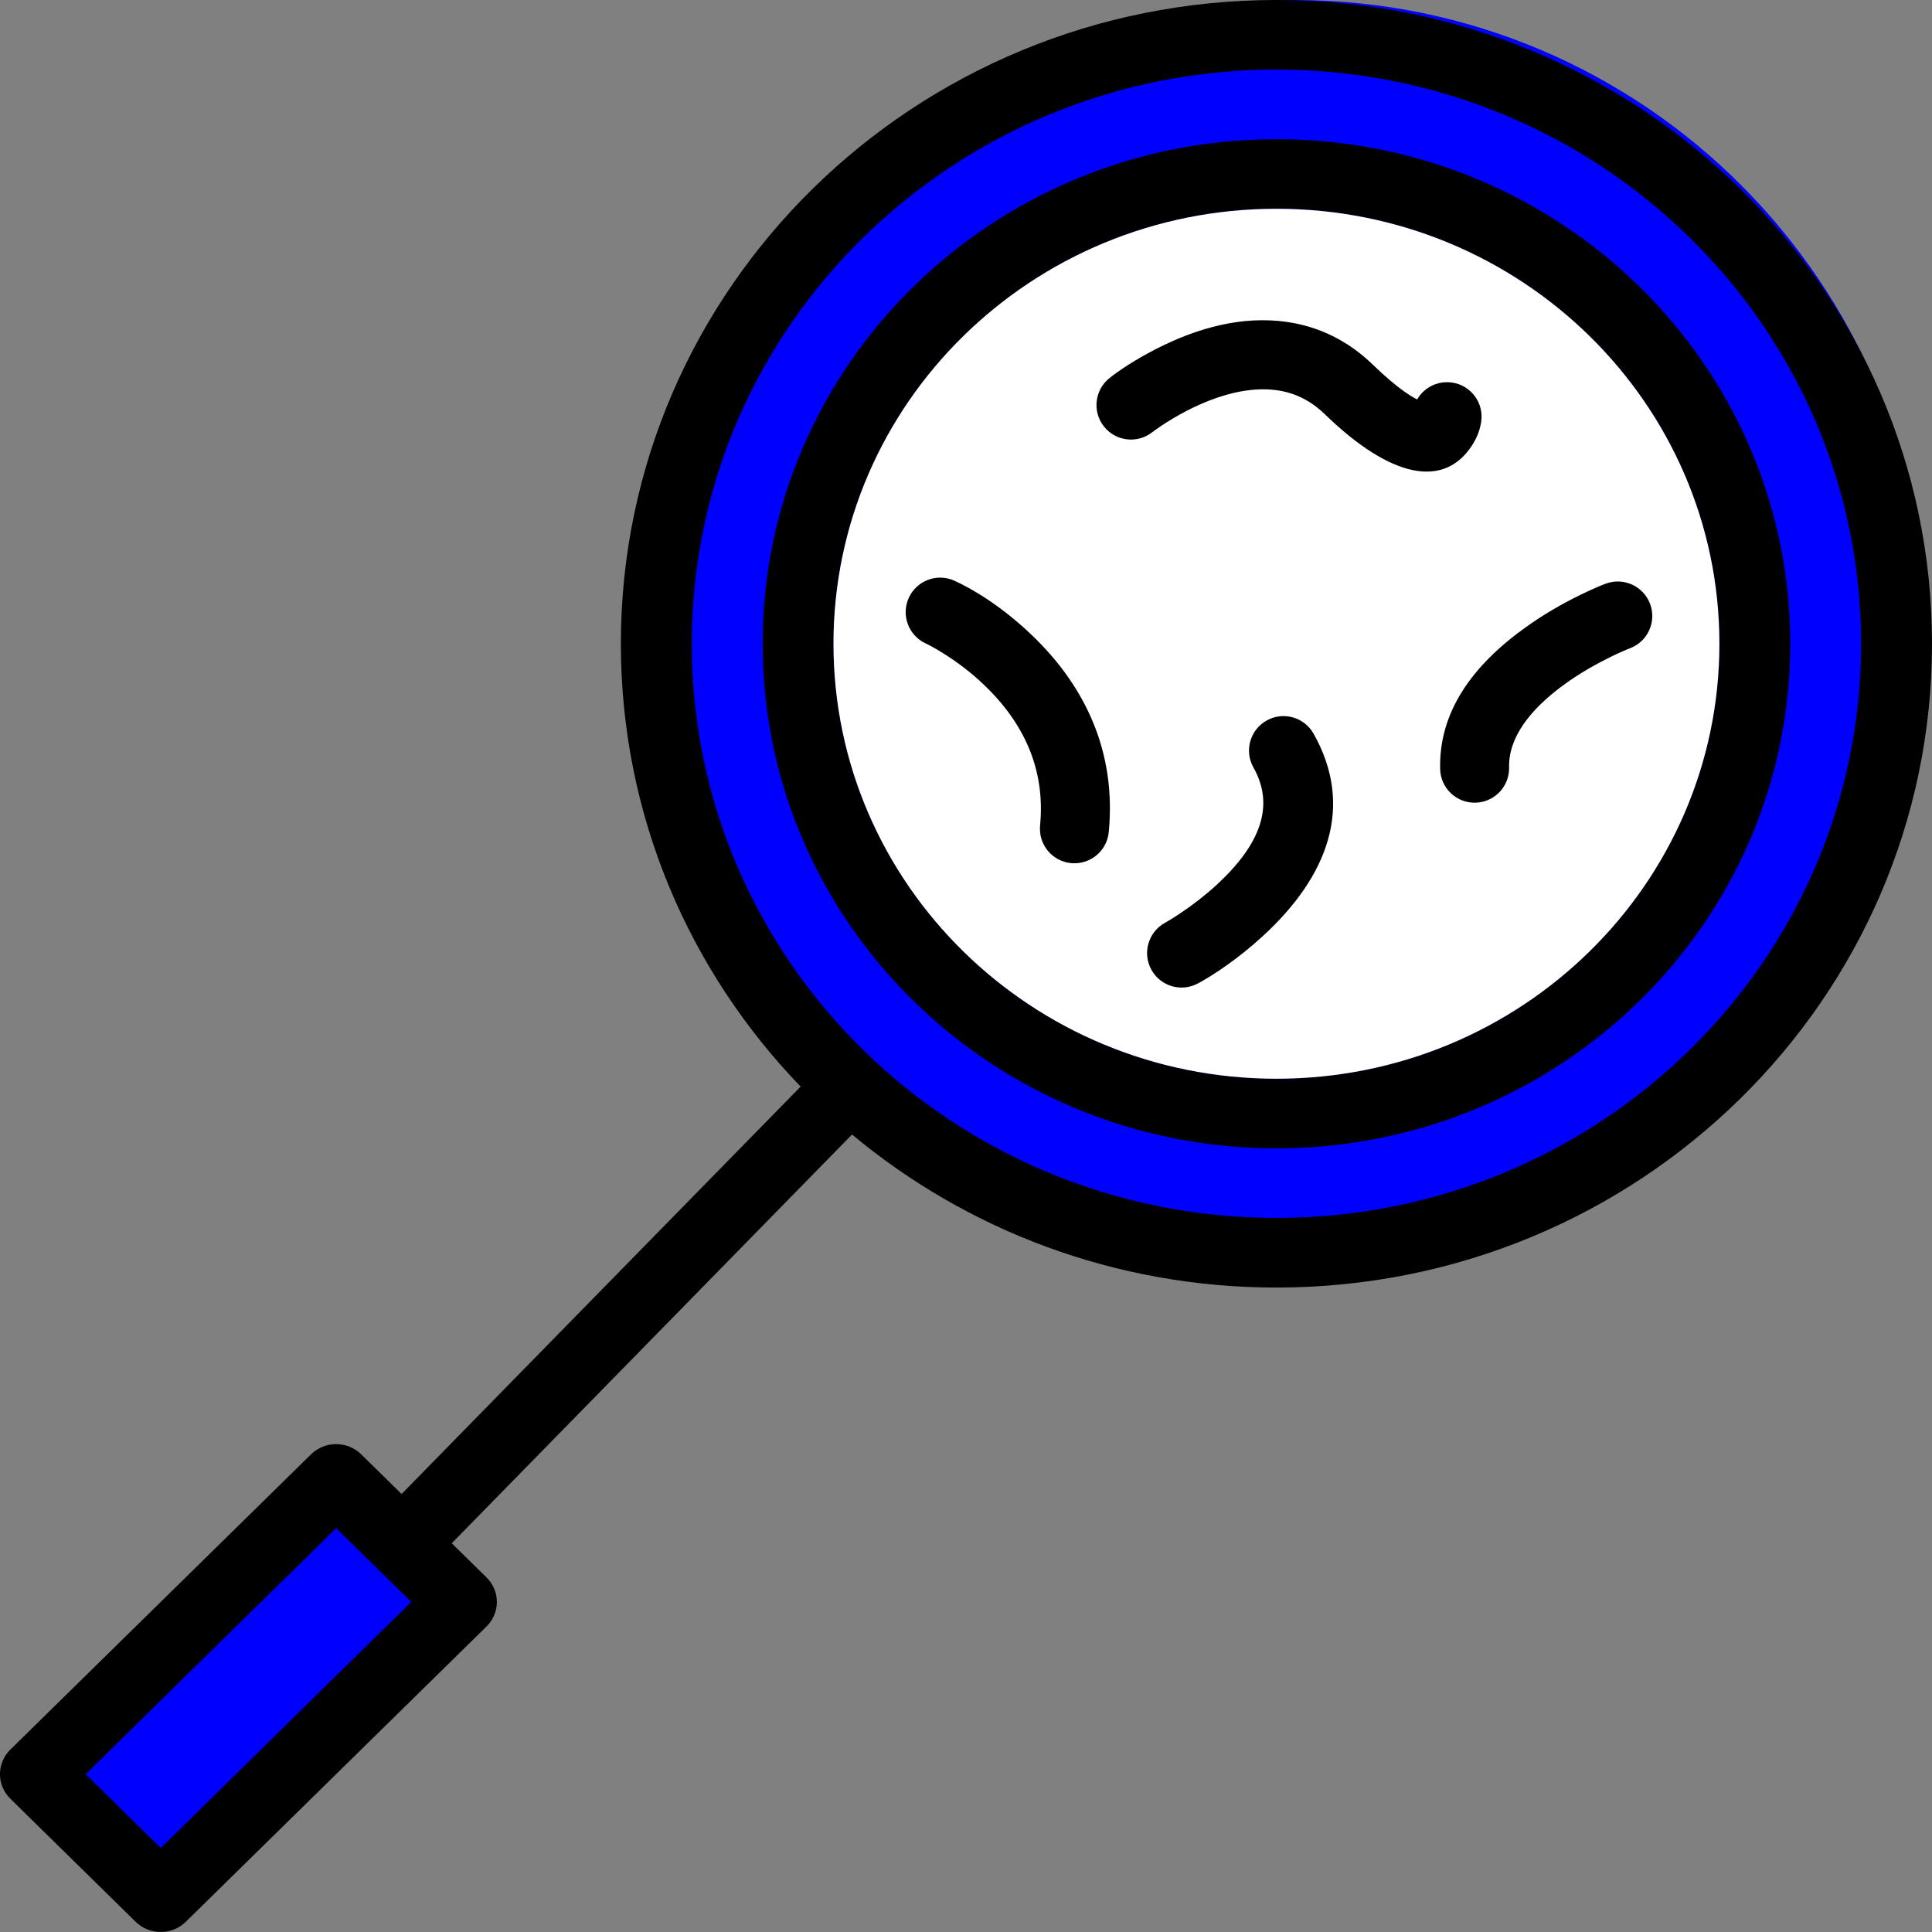 <svg xmlns="http://www.w3.org/2000/svg" width="64" height="64" viewBox="0 0 64 64"><rect x="0" y="0" width="64" height="64" fill="#808080" stroke="none"/><path class="highlight" fill="blue" d="M42.878 41.853c11.557 0 20.926-9.37 20.926-20.927S54.434 0 42.878 0C31.32 0 21.95 9.37 21.95 20.926c0 11.558 9.37 20.927 20.928 20.927zm0-4.783c8.915 0 16.143-7.228 16.143-16.144 0-8.915-7.227-16.143-16.142-16.143-8.916 0-16.143 7.228-16.143 16.143 0 8.916 7.227 16.144 16.143 16.144zm-31.73 12.556L1 59.772 5.228 64l10.146-10.147-4.227-4.227z"/><path fill="currentColor" d="M14.965 51.122l13.26-13.54c3.79 3.16 8.697 5.07 14.06 5.07C54.276 42.65 64 33.1 64 21.324 64 9.548 54.277 0 42.284 0 30.29 0 20.567 9.548 20.567 21.325c0 5.684 2.264 10.848 5.955 14.67L13.304 49.49l-1.34-1.314c-.458-.45-1.2-.45-1.66 0l-9.96 9.78c-.46.45-.46 1.18 0 1.63l4.15 4.076c.458.45 1.202.45 1.66 0l9.96-9.78c.46-.45.46-1.18 0-1.63l-1.15-1.13zm27.32-10.777c-10.7 0-19.37-8.515-19.37-19.02 0-10.504 8.67-19.02 19.37-19.02 10.696 0 19.367 8.516 19.367 19.02 0 10.505-8.67 19.02-19.368 19.02zm0-2.305c9.4 0 17.02-7.484 17.02-16.715 0-9.23-7.62-16.714-17.02-16.714-9.402 0-17.022 7.484-17.022 16.715 0 9.23 7.62 16.715 17.02 16.715zm0-2.306c-8.105 0-14.675-6.45-14.675-14.41 0-7.957 6.57-14.408 14.674-14.408 8.103 0 14.673 6.45 14.673 14.41 0 7.957-6.57 14.408-14.673 14.408zm-31.98 14.072l4.15 4.075v-1.63l-9.96 9.782h1.66l-4.15-4.075v1.63l9.96-9.78h-1.66z"/><path fill="white" d="M42.284 35.734c-8.104 0-14.674-6.45-14.674-14.41 0-7.957 6.57-14.408 14.674-14.408 8.103 0 14.673 6.45 14.673 14.41 0 7.957-6.57 14.408-14.673 14.408z"/><path fill="currentColor" d="M38.177 14.313c.043-.034.143-.107.292-.207.255-.17.544-.344.857-.505 1.045-.535 2.078-.8 2.972-.674.59.083 1.115.335 1.594.8 2.167 2.1 3.933 2.475 4.872 1.026.183-.282.268-.552.302-.78.094-.625-.336-1.207-.96-1.3-.625-.095-1.207.336-1.3.96.01-.065.017-.087.04-.123.08-.123.267-.208.326-.195-.298-.064-.873-.44-1.69-1.23-.83-.806-1.803-1.273-2.867-1.423-1.44-.202-2.908.174-4.334.906-.682.35-1.207.702-1.524.953-.496.392-.58 1.11-.188 1.606.39.495 1.11.58 1.605.187zm15.01 5.023c-.18.068-.473.192-.84.372-.61.298-1.217.65-1.79 1.06-1.792 1.274-2.9 2.83-2.85 4.71.015.63.54 1.128 1.17 1.112.632-.016 1.13-.54 1.114-1.172-.024-.955.657-1.91 1.892-2.79.463-.33.967-.62 1.47-.867.3-.146.526-.243.643-.287.59-.223.888-.883.664-1.473-.224-.59-.884-.888-1.474-.664zM30.67 21.318c.097.044.3.15.57.32.462.287.925.636 1.354 1.046 1.33 1.27 2.038 2.804 1.86 4.66-.06.63.4 1.188 1.027 1.248.63.06 1.188-.4 1.248-1.028.253-2.628-.757-4.815-2.555-6.532-.945-.903-1.888-1.49-2.555-1.794-.574-.262-1.252-.01-1.514.566-.262.574-.008 1.252.566 1.514zm9.018 11.258c.557-.304 1.35-.837 2.153-1.574 2.14-1.967 3.034-4.284 1.673-6.698-.31-.55-1.007-.745-1.557-.435s-.745 1.006-.435 1.556c.72 1.274.223 2.56-1.226 3.893-.376.345-.782.658-1.19.93-.24.162-.42.27-.512.32-.554.304-.758.998-.455 1.552s.997.757 1.55.454z"/></svg>